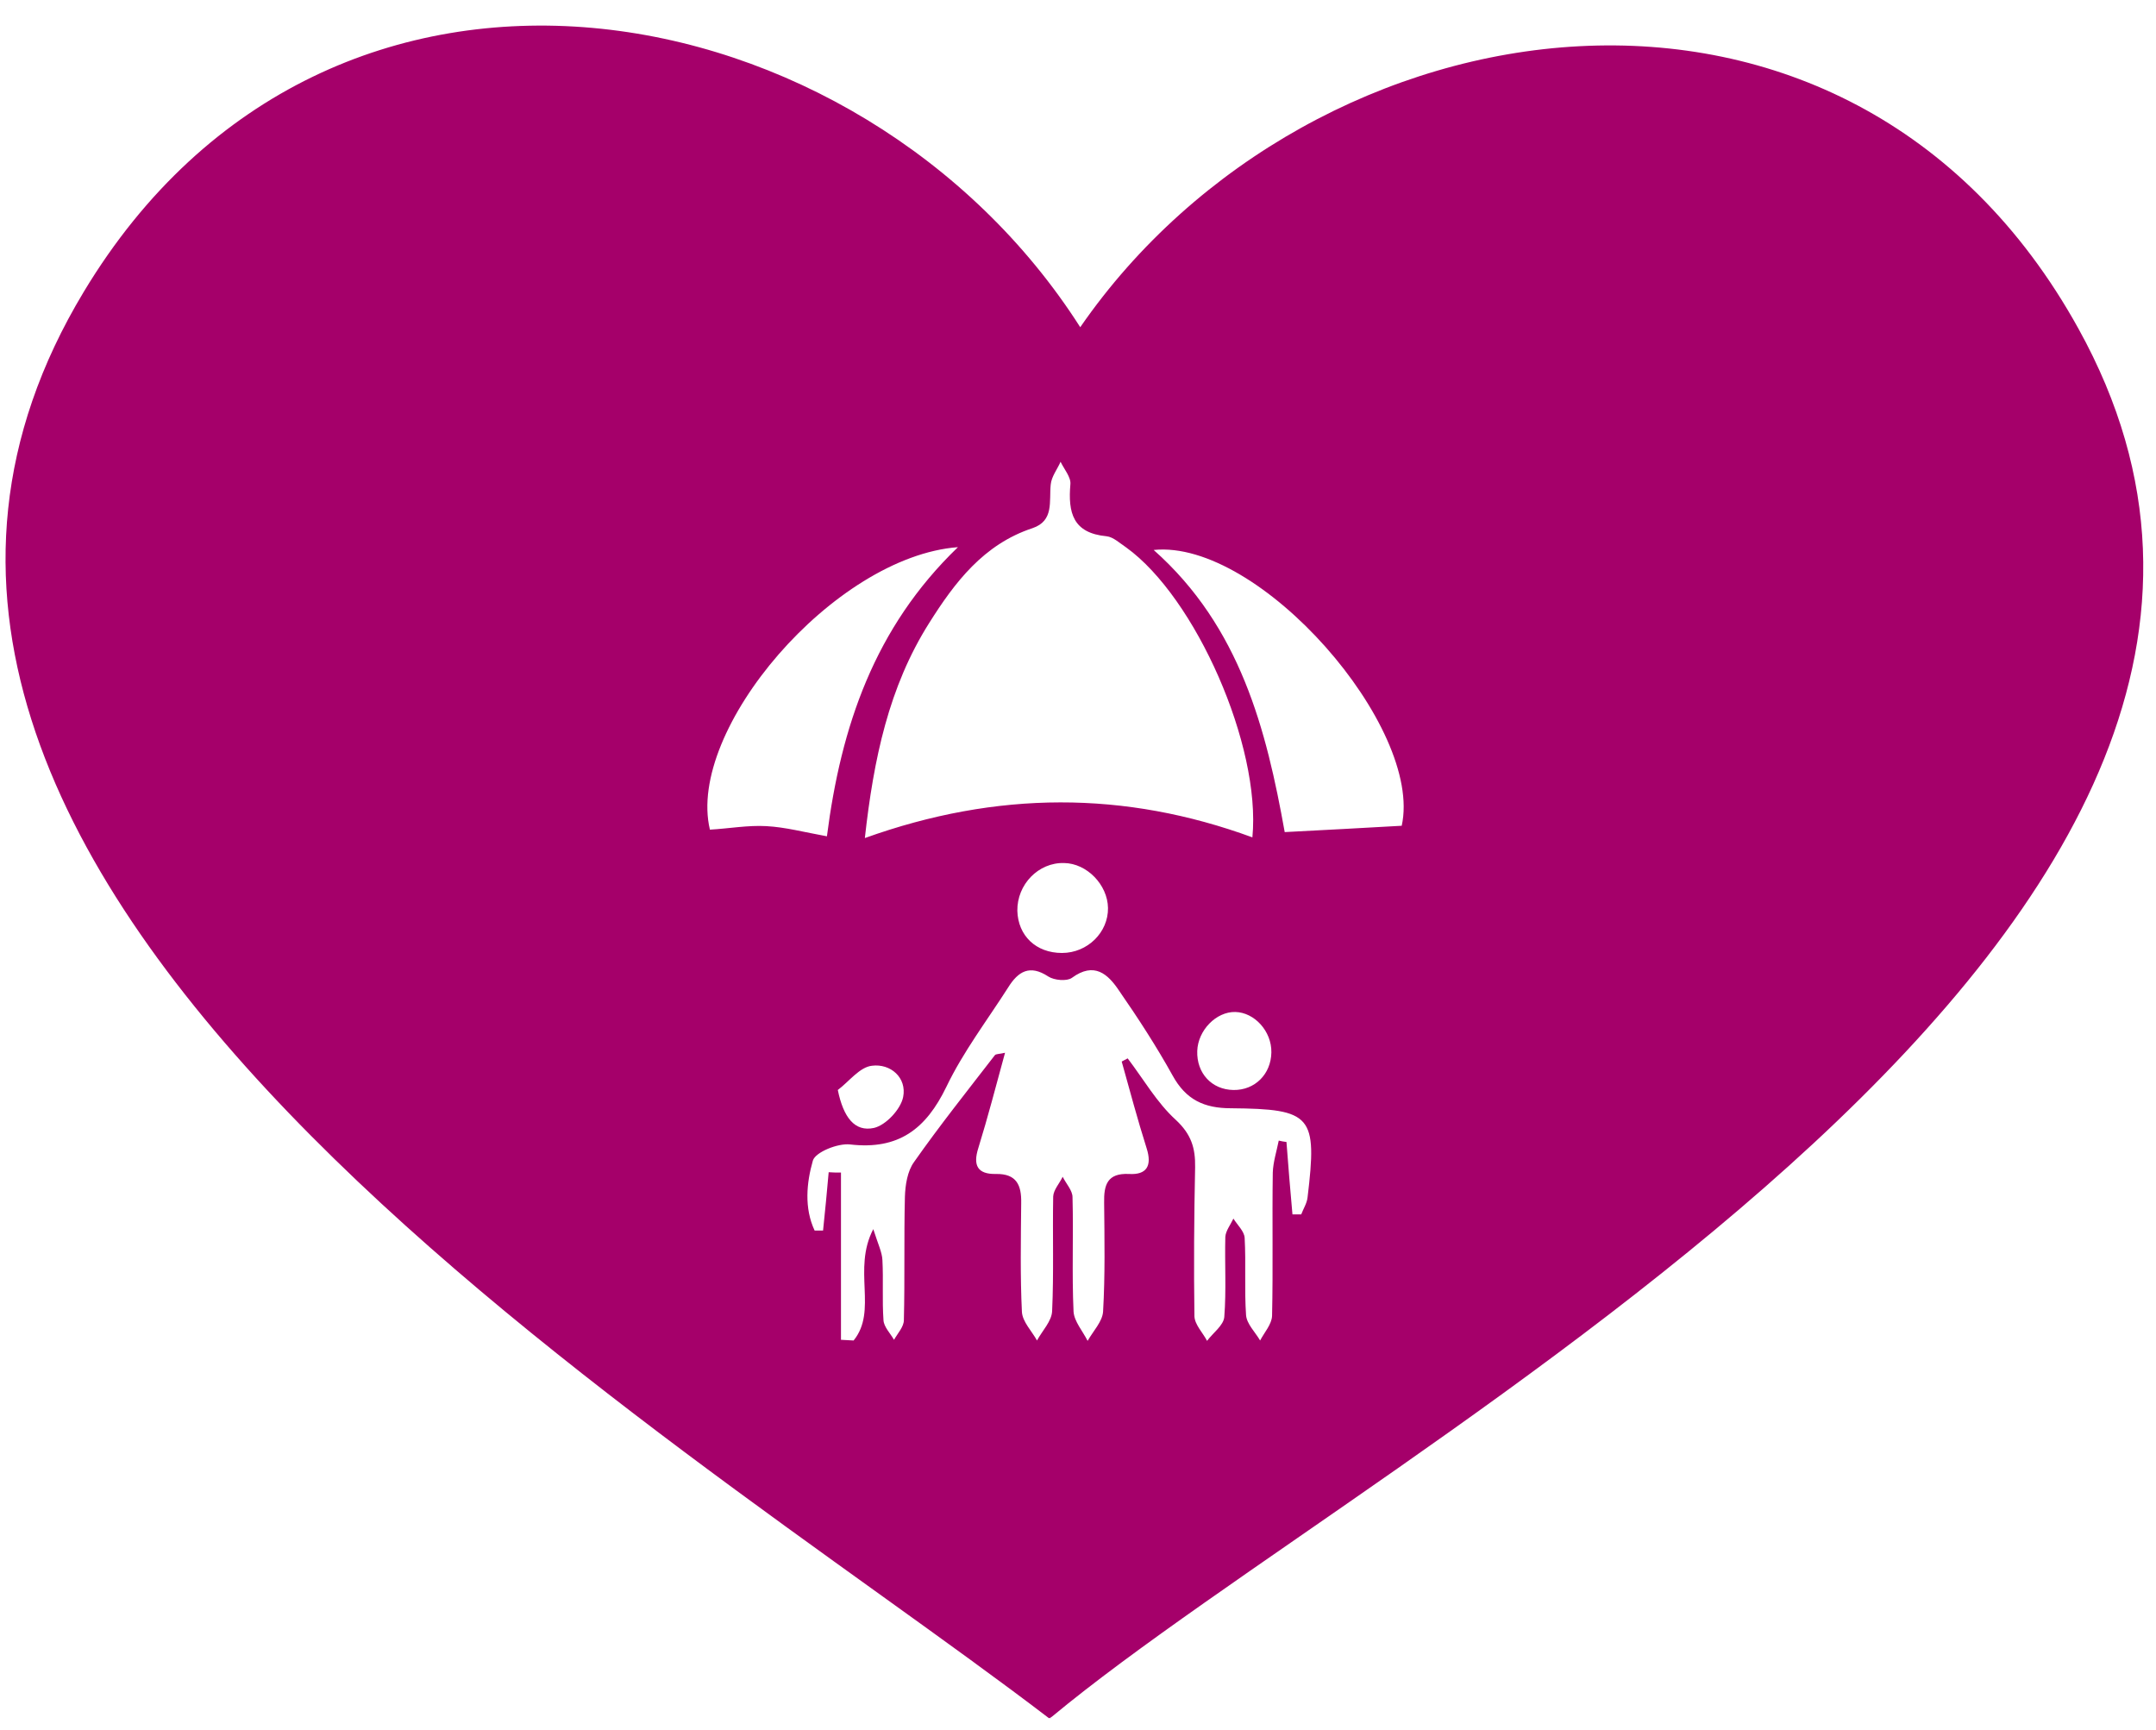 <svg width="81" height="65" viewBox="0 0 81 65" fill="none" xmlns="http://www.w3.org/2000/svg">
<path d="M39.462 64.538C39.436 64.577 39.553 64.512 39.462 64.538V64.538Z" fill="#A5006A"/>
<path d="M78.085 12.345C69.426 -3.323 49.256 -0.26 40.584 12.293C32.374 -0.577 12.389 -4.379 3.149 10.96C-10.091 32.924 24.823 53.397 39.409 64.551C39.436 64.538 39.449 64.538 39.462 64.538C39.462 64.525 39.488 64.512 39.515 64.499C51.936 54.176 90.519 34.785 78.085 12.345ZM38.789 19.843C39.607 19.566 39.409 18.84 39.475 18.206C39.502 17.903 39.726 17.625 39.845 17.348C39.977 17.625 40.241 17.929 40.214 18.193C40.122 19.262 40.307 20.028 41.574 20.147C41.825 20.173 42.076 20.411 42.313 20.569C44.913 22.444 47.382 28.014 47.052 31.459C42.26 29.703 37.456 29.703 32.492 31.485C32.822 28.515 33.39 25.809 34.908 23.407C35.872 21.876 36.954 20.45 38.789 19.843ZM47.765 39.537C47.752 40.356 47.144 40.963 46.339 40.95C45.521 40.937 44.953 40.316 44.98 39.485C45.006 38.706 45.692 38.006 46.405 38.019C47.131 38.033 47.778 38.745 47.765 39.537ZM41.627 34.112C41.64 35.023 40.861 35.802 39.898 35.802C38.921 35.802 38.248 35.155 38.221 34.218C38.208 33.228 39.013 32.396 39.977 32.423C40.835 32.436 41.614 33.241 41.627 34.112ZM33.931 41.214C33.839 41.676 33.284 42.27 32.836 42.375C32.11 42.534 31.687 41.979 31.476 40.95C31.898 40.633 32.294 40.092 32.756 40.039C33.456 39.947 34.076 40.488 33.931 41.214ZM26.671 31.169C25.774 27.42 31.331 20.912 35.99 20.556C32.849 23.579 31.595 27.301 31.067 31.419C30.196 31.261 29.509 31.076 28.796 31.037C28.097 30.997 27.384 31.129 26.671 31.169ZM49.124 44.989C49.098 45.213 48.966 45.411 48.887 45.623C48.781 45.623 48.662 45.623 48.557 45.623C48.477 44.712 48.398 43.814 48.332 42.903C48.24 42.89 48.134 42.877 48.042 42.851C47.963 43.247 47.831 43.656 47.818 44.052C47.791 45.847 47.831 47.642 47.791 49.437C47.778 49.754 47.501 50.058 47.342 50.361C47.157 50.045 46.841 49.741 46.814 49.411C46.748 48.447 46.814 47.471 46.761 46.507C46.748 46.256 46.484 46.019 46.339 45.781C46.233 46.005 46.049 46.243 46.035 46.467C46.009 47.471 46.075 48.474 45.996 49.477C45.969 49.794 45.574 50.071 45.349 50.375C45.191 50.071 44.887 49.767 44.874 49.451C44.848 47.589 44.861 45.715 44.9 43.854C44.913 43.128 44.755 42.613 44.174 42.072C43.462 41.425 42.96 40.541 42.366 39.762C42.287 39.801 42.221 39.841 42.142 39.881C42.445 40.963 42.736 42.059 43.079 43.141C43.29 43.801 43.079 44.144 42.419 44.105C41.6 44.065 41.468 44.514 41.482 45.187C41.495 46.547 41.521 47.919 41.442 49.279C41.416 49.649 41.072 50.005 40.861 50.375C40.676 50.005 40.36 49.649 40.333 49.279C40.267 47.84 40.333 46.415 40.294 44.976C40.294 44.725 40.056 44.474 39.924 44.21C39.805 44.461 39.581 44.699 39.568 44.949C39.541 46.388 39.594 47.827 39.528 49.253C39.515 49.635 39.158 49.992 38.96 50.361C38.762 50.005 38.419 49.662 38.393 49.292C38.327 47.933 38.353 46.573 38.366 45.2C38.38 44.527 38.195 44.091 37.416 44.105C36.73 44.118 36.545 43.788 36.756 43.128C37.112 41.979 37.416 40.805 37.759 39.551C37.548 39.603 37.416 39.59 37.376 39.643C36.347 40.976 35.304 42.283 34.34 43.656C34.09 43.999 34.01 44.527 33.997 44.963C33.958 46.507 33.997 48.051 33.958 49.596C33.958 49.847 33.72 50.097 33.588 50.335C33.443 50.084 33.205 49.847 33.192 49.596C33.139 48.843 33.192 48.091 33.152 47.339C33.139 47.048 32.994 46.758 32.809 46.177C32.017 47.695 32.981 49.239 32.07 50.361C31.912 50.348 31.753 50.348 31.595 50.335C31.595 48.236 31.595 46.151 31.595 44.052C31.436 44.052 31.291 44.052 31.133 44.039C31.067 44.765 31.001 45.504 30.922 46.23C30.816 46.23 30.71 46.23 30.605 46.23C30.209 45.385 30.301 44.435 30.539 43.603C30.631 43.286 31.476 42.943 31.938 42.996C33.76 43.207 34.789 42.415 35.555 40.831C36.188 39.511 37.086 38.336 37.878 37.095C38.248 36.501 38.683 36.224 39.383 36.686C39.607 36.831 40.082 36.871 40.267 36.739C41.112 36.119 41.627 36.594 42.049 37.227C42.762 38.257 43.448 39.313 44.056 40.409C44.557 41.319 45.243 41.636 46.247 41.636C49.296 41.663 49.494 41.913 49.124 44.989ZM52.662 31.023C51.223 31.103 49.824 31.182 48.266 31.261C47.58 27.433 46.603 23.552 43.343 20.662C47.316 20.252 53.48 27.328 52.662 31.023Z" fill="#A5006A"/>
</svg>
